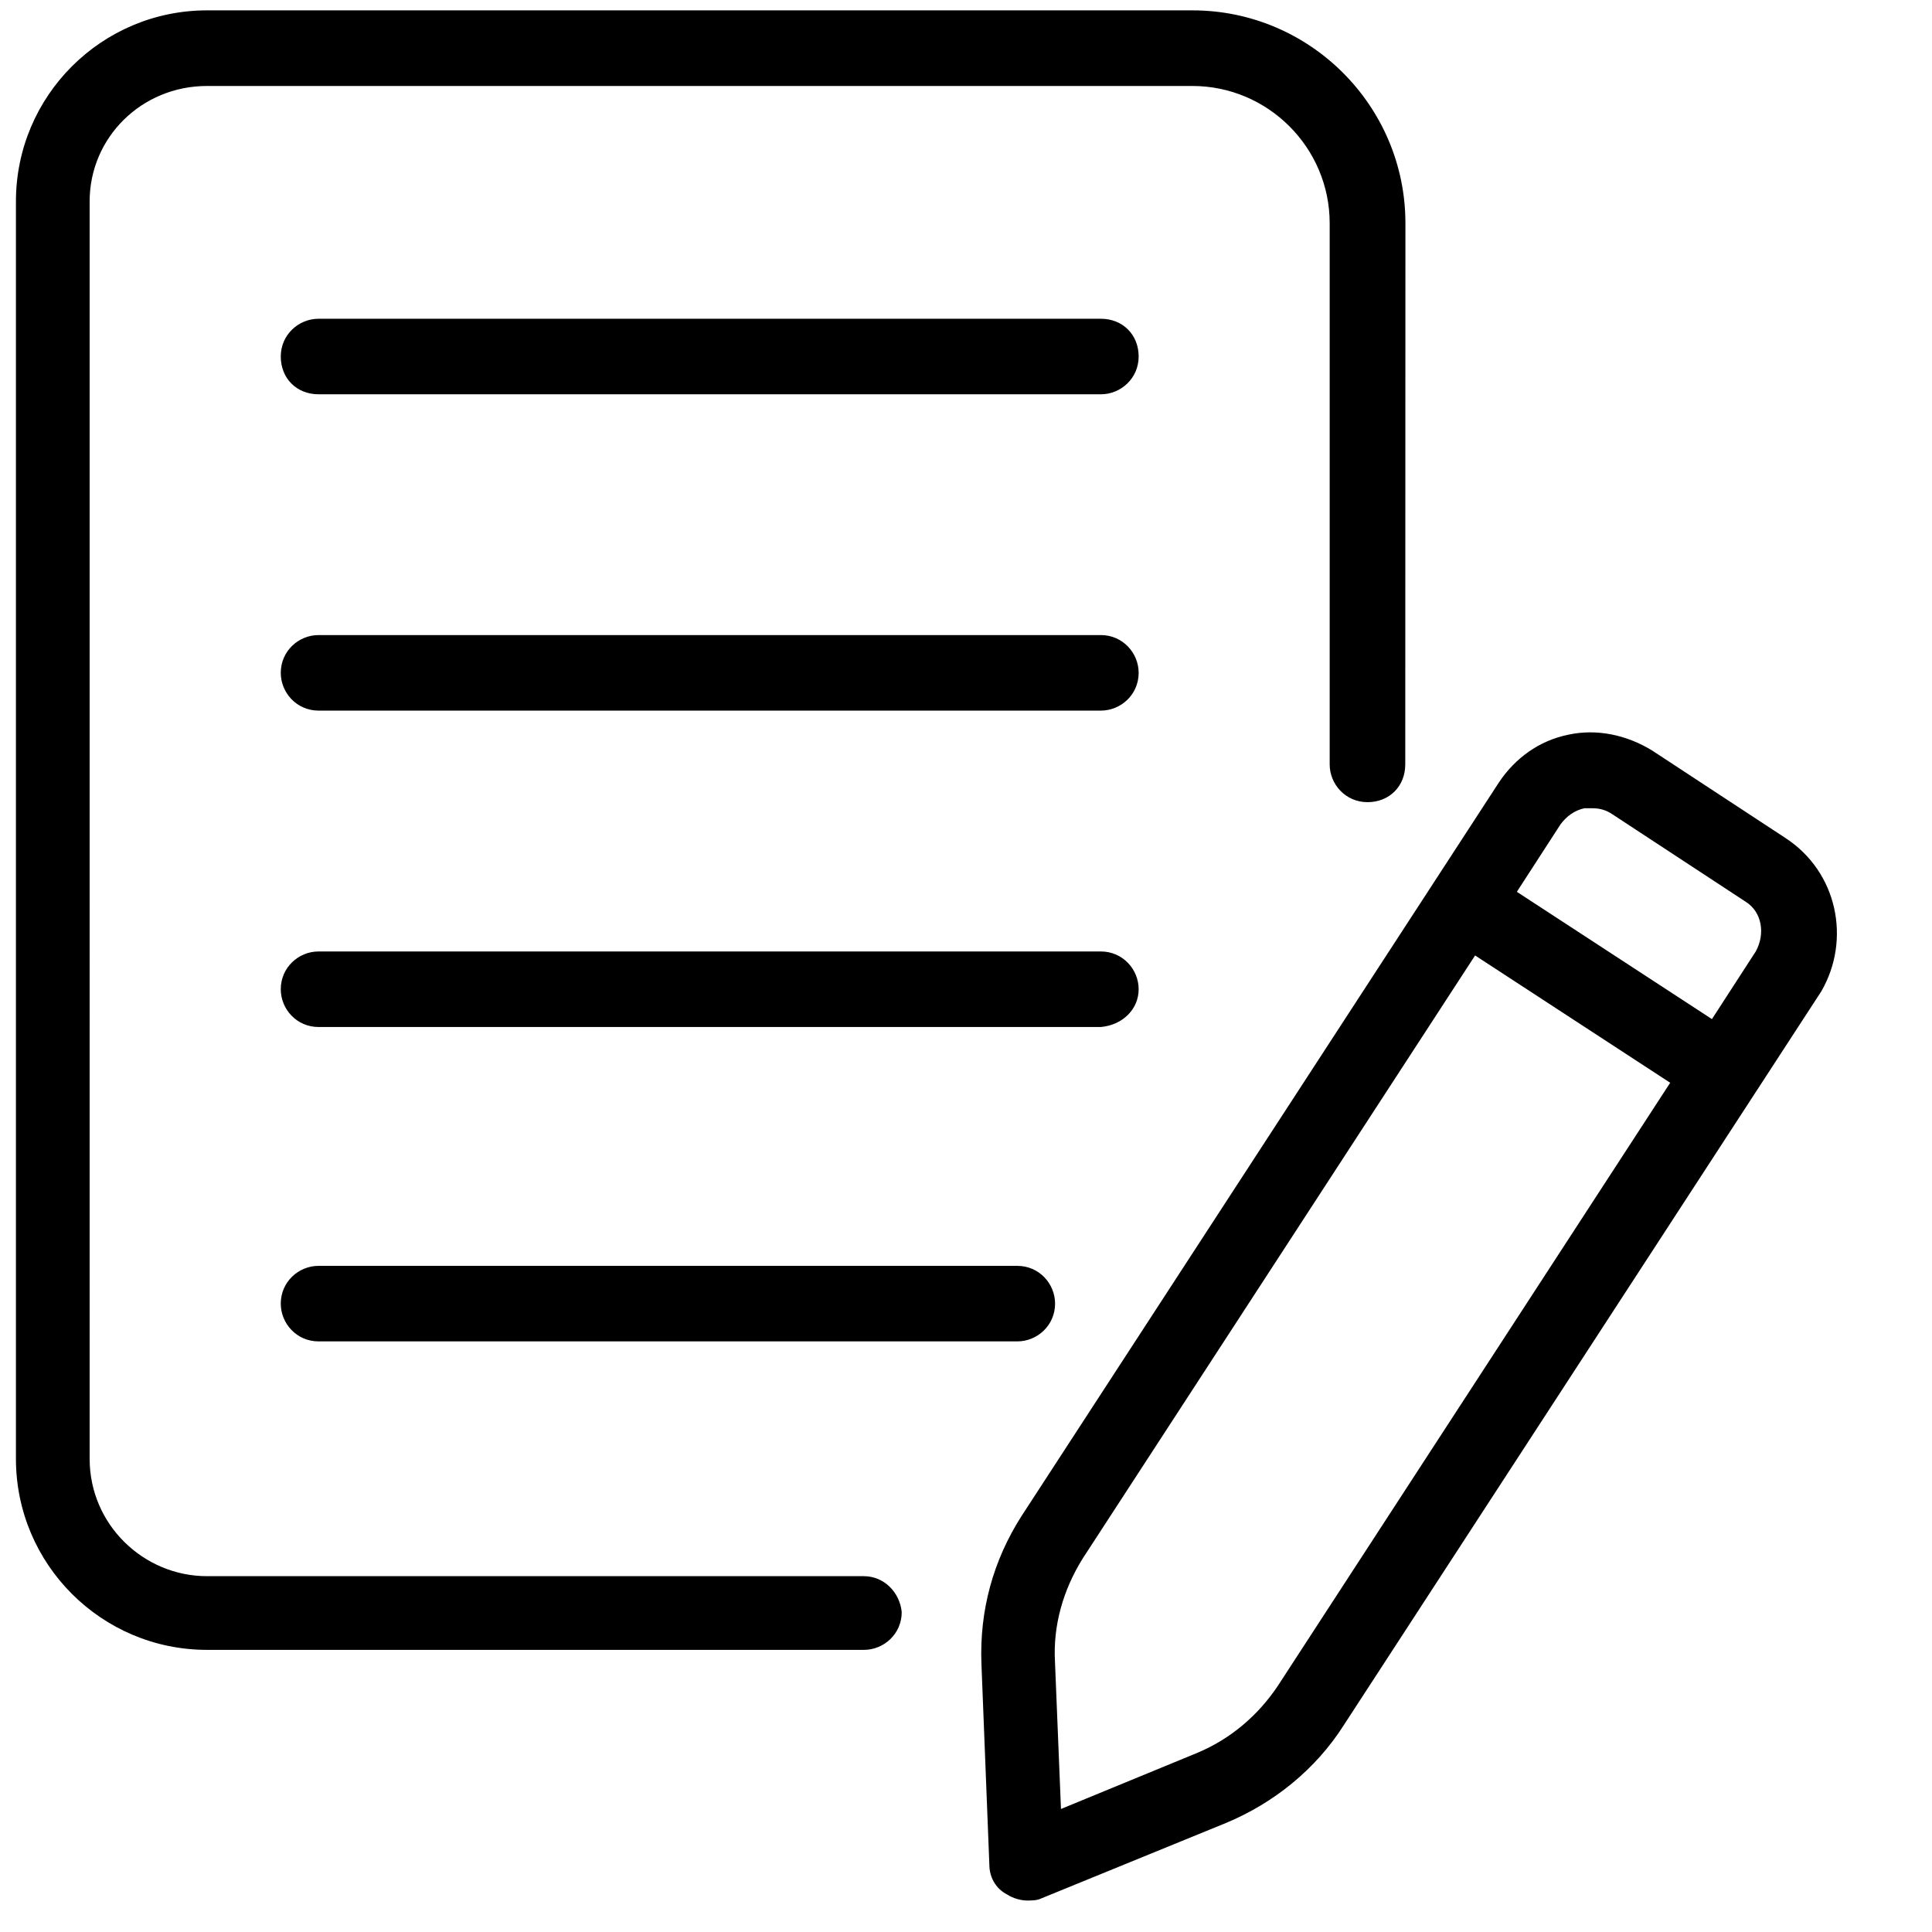 <svg xmlns="http://www.w3.org/2000/svg" width="1080" zoomAndPan="magnify" viewBox="0 0 810 810" height="1080" preserveAspectRatio="xMidYMid meet" xmlns:v="https://vecta.io/nano"><path d="M461.543 133.637H133.559c-8.344 0-15.844 6.68-15.844 15.836 0 9.188 6.684 15.836 15.844 15.836h327.984c8.348 0 15.844-6.68 15.844-15.836s-6.684-15.836-15.844-15.836zm0 132.617H133.559c-8.344 0-15.844 6.68-15.844 15.836 0 8.34 6.684 15.836 15.844 15.836h327.984c8.348 0 15.844-6.68 15.844-15.836 0-8.309-6.684-15.836-15.844-15.836zm15.84 148.488c0-8.34-6.684-15.836-15.844-15.836H133.555c-8.344 0-15.84 6.68-15.84 15.836 0 8.344 6.68 15.836 15.84 15.836h327.984c9.164-.816 15.844-7.496 15.844-15.836zM133.559 530.715c-8.344 0-15.844 6.68-15.844 15.836 0 8.344 6.684 15.836 15.844 15.836H426.5c8.348 0 15.844-6.68 15.844-15.836 0-8.34-6.684-15.836-15.844-15.836zM362.207 660.82H86.809c-26.699 0-49.227-21.699-49.227-49.203V84.434c0-26.687 21.711-48.387 49.227-48.387h413.098c31.723 0 57.57 25.871 57.57 57.543v226.887c0 8.34 6.684 15.836 15.844 15.836 9.195 0 15.844-6.68 15.844-15.836l.066-226.887c0-49.203-40.066-89.246-89.289-89.246H86.809C42.57 4.344 6.68 40.219 6.68 84.438v527.184c0 44.219 35.891 80.094 80.129 80.094h275.398c8.348 0 15.844-6.68 15.844-15.836-.816-8.375-7.496-15.055-15.844-15.055zm386.402-309.449l-55.906-36.691c-10.855-6.68-23.375-9.187-35.043-6.68-12.52 2.512-22.527 10.004-29.211 20.008L428.16 635.797c-11.672 18.348-17.539 39.199-16.691 61.715l3.324 84.27c0 5.016 2.512 10.004 7.496 12.512 2.512 1.66 5.836 2.508 8.348 2.508 1.664 0 4.172 0 5.836-.848l77.617-31.703c20.016-8.34 37.555-22.516 49.227-40.859l200.289-307.793c12.551-21.699 6.719-50.051-14.996-64.223zM535.801 706.707c-8.344 12.516-20.016 22.52-34.23 28.352l-56.754 23.363-2.512-61.715c-.848-15.023 3.328-30.043 11.672-43.371l164.465-252.762 81.793 53.375zm200.293-307.789l-18.355 28.348-81.789-53.371 18.352-28.348c2.512-3.324 5.836-5.836 10.008-6.684h3.324c3.324 0 5.836.848 8.348 2.512l55.906 36.688c6.715 4.172 8.379 13.328 4.207 20.855zm0 0"/></svg>